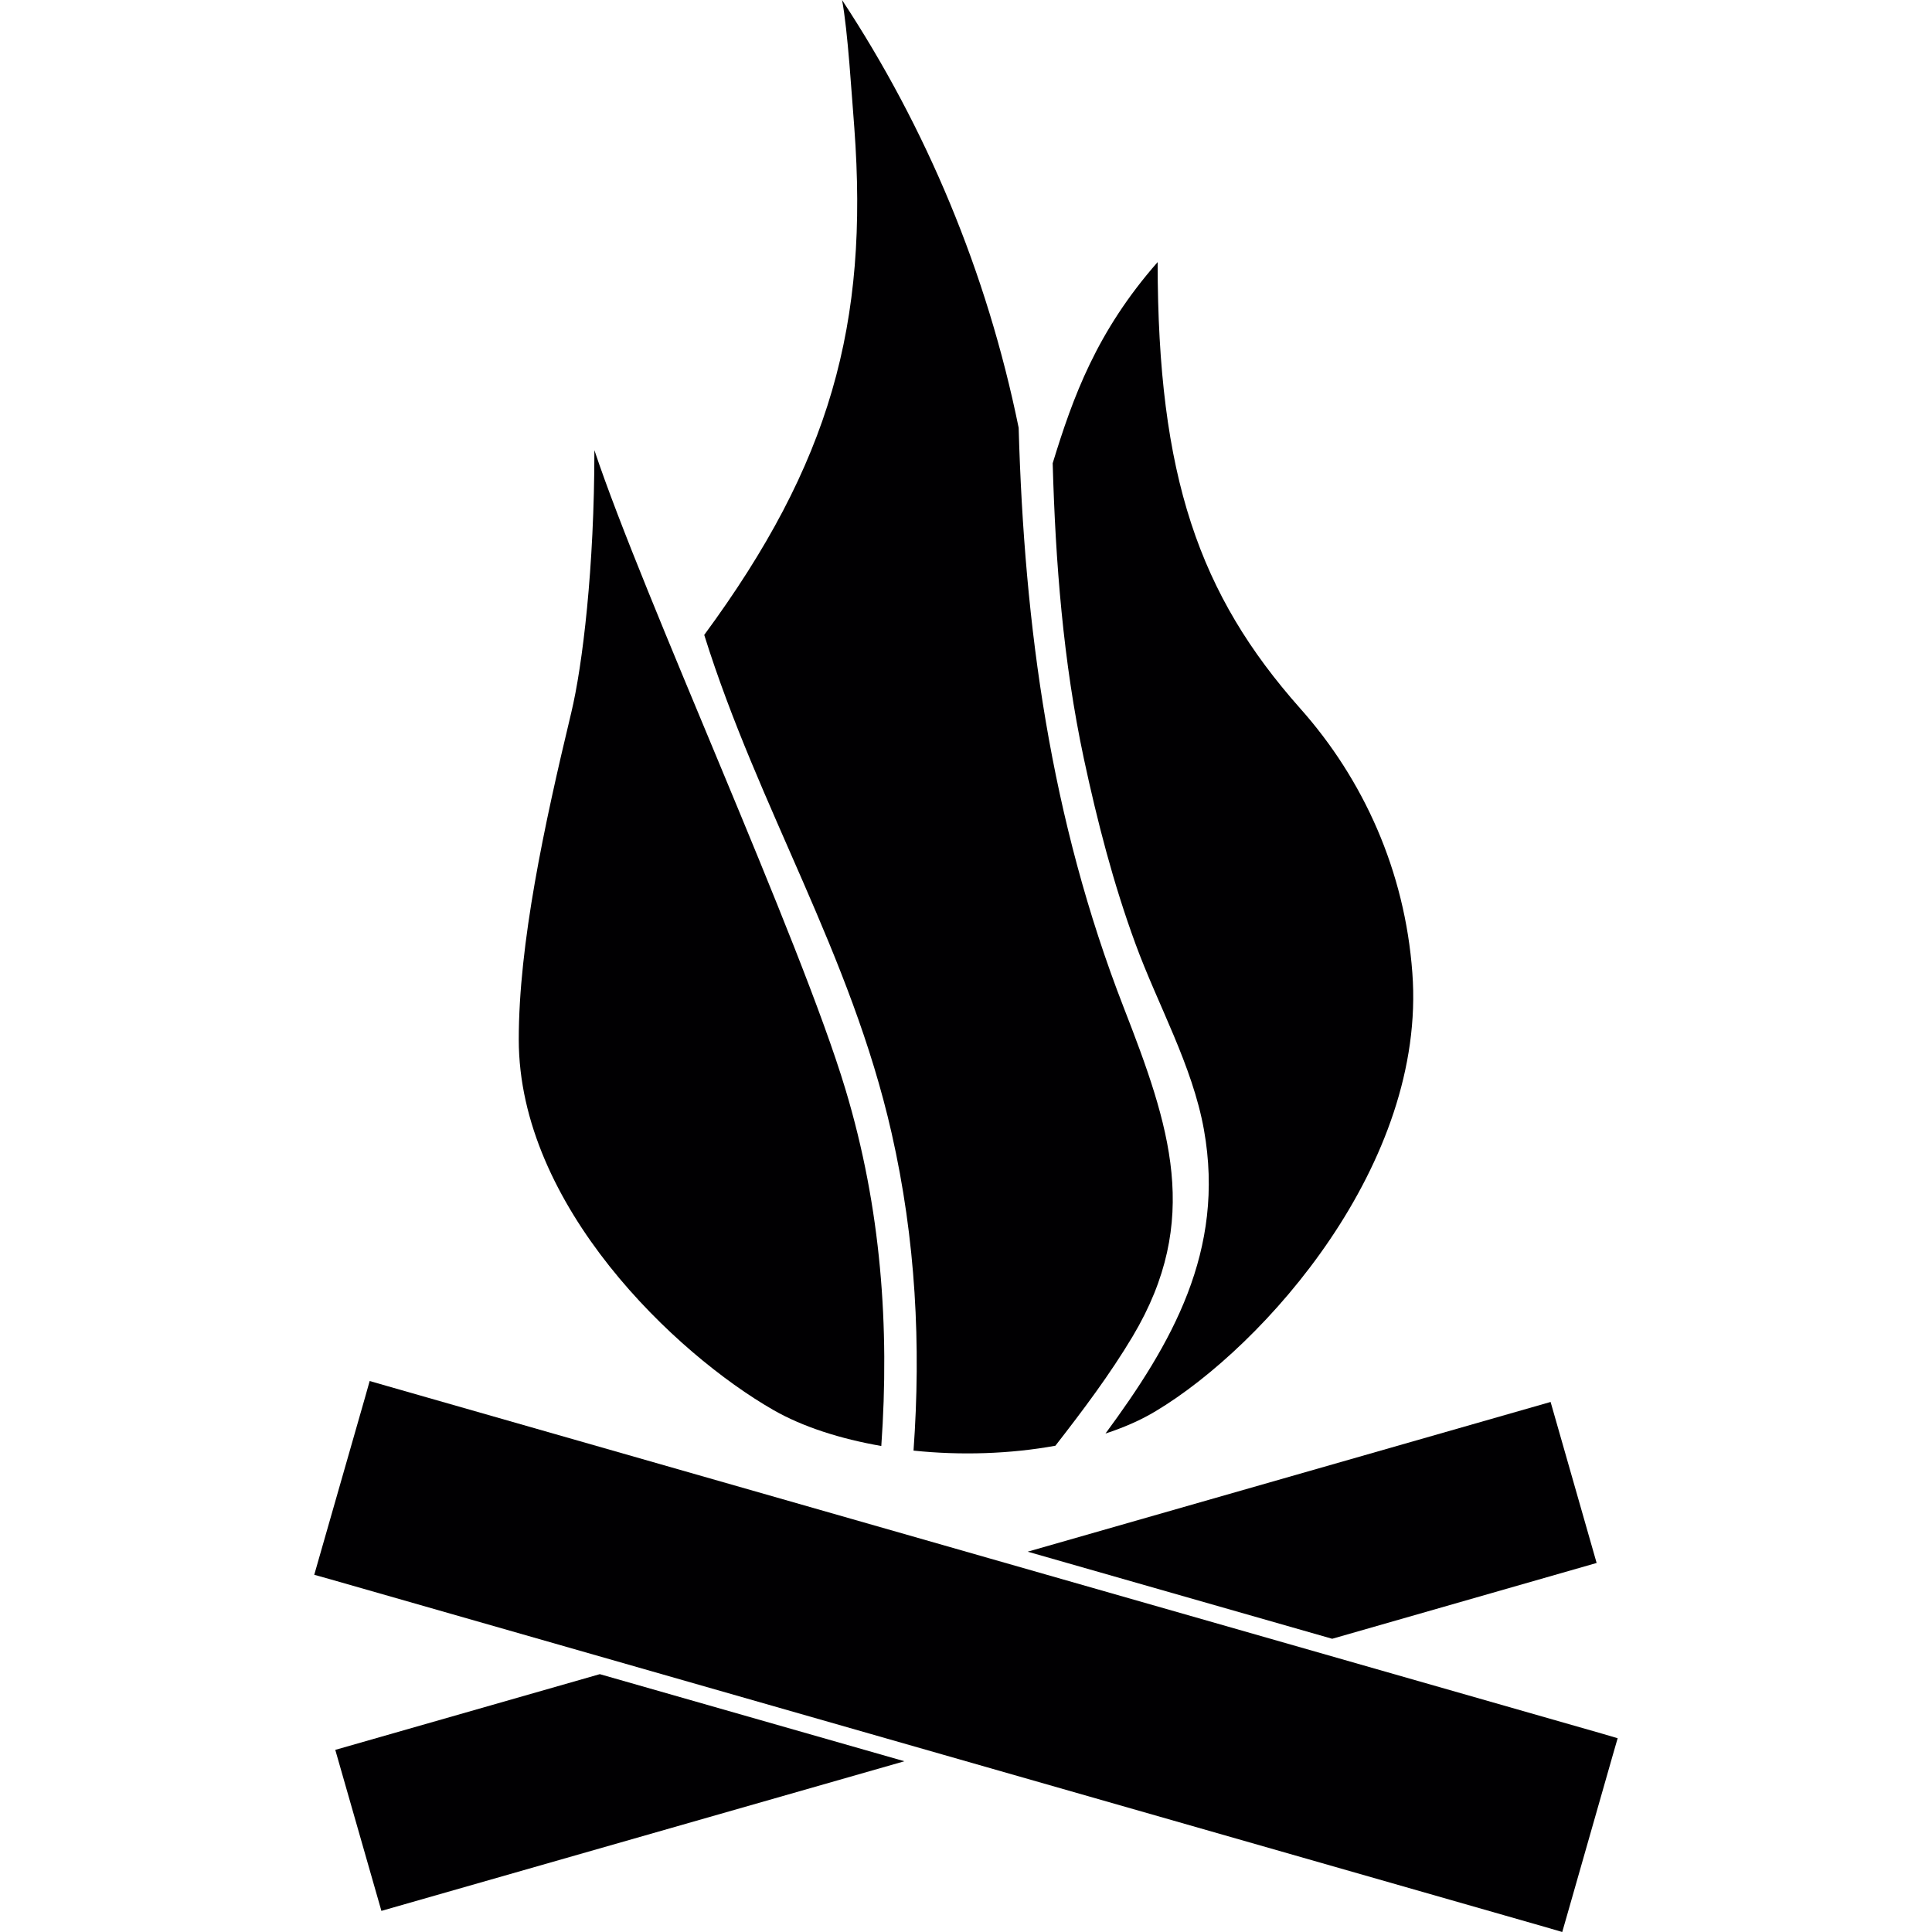 <?xml version="1.0" encoding="iso-8859-1"?>
<!-- Generator: Adobe Illustrator 18.1.1, SVG Export Plug-In . SVG Version: 6.00 Build 0)  -->
<svg version="1.1" id="Capa_1" xmlns="http://www.w3.org/2000/svg" xmlns:xlink="http://www.w3.org/1999/xlink" x="0px" y="0px"
	 viewBox="0 0 21.407 21.407" style="enable-background:new 0 0 21.407 21.407;" xml:space="preserve">
<g>
	<g>
		<path style="fill:#010002;" d="M15.649,10.778c-0.083-1.13-0.543-2.143-1.243-2.929c-1.118-1.26-1.579-2.568-1.579-4.945
			c-0.677,0.771-0.938,1.495-1.163,2.229c0.031,1.098,0.116,2.197,0.345,3.271c0.149,0.696,0.327,1.386,0.572,2.053
			c0.247,0.676,0.631,1.347,0.759,2.061c0.24,1.343-0.36,2.374-1.091,3.366c0.204-0.067,0.393-0.149,0.558-0.249
			C14.012,14.913,15.809,12.893,15.649,10.778z"/>
		<path style="fill:#010002;" d="M11.694,16.019c0.305-0.392,0.603-0.788,0.857-1.213c0.767-1.288,0.41-2.332-0.101-3.645
			c-0.811-2.086-1.101-4.217-1.163-6.421C10.935,3.013,10.261,1.413,9.33,0c0.064,0.331,0.108,1.074,0.136,1.416
			c0.161,2.172-0.265,3.72-1.663,5.619c0.603,1.927,1.624,3.528,2.076,5.519c0.269,1.185,0.327,2.354,0.243,3.519
			C10.646,16.128,11.194,16.11,11.694,16.019z"/>
		<path style="fill:#010002;" d="M9.368,12.071c-0.5-1.666-2.238-5.45-2.782-7.083c0,1.3-0.131,2.388-0.257,2.911
			c-0.301,1.255-0.581,2.558-0.581,3.619c0,1.844,1.74,3.485,2.819,4.104c0.327,0.188,0.745,0.321,1.198,0.4
			C9.858,14.704,9.764,13.386,9.368,12.071z"/>
		<polygon style="fill:#010002;" points="17.31,21.407 17.129,21.354 3.664,17.5 3.482,17.449 3.534,17.267 4.045,15.483 
			4.096,15.302 4.277,15.354 17.744,19.207 17.924,19.26 17.872,19.44 17.362,21.226 		"/>
		<polygon style="fill:#010002;" points="17.181,15.534 11.387,17.193 14.761,18.158 17.691,17.318 		"/>
		<polygon style="fill:#010002;" points="3.715,19.389 4.226,21.173 10.021,19.515 6.646,18.55 		"/>
	</g>
</g>
<g>
</g>
<g>
</g>
<g>
</g>
<g>
</g>
<g>
</g>
<g>
</g>
<g>
</g>
<g>
</g>
<g>
</g>
<g>
</g>
<g>
</g>
<g>
</g>
<g>
</g>
<g>
</g>
<g>
</g>
</svg>
